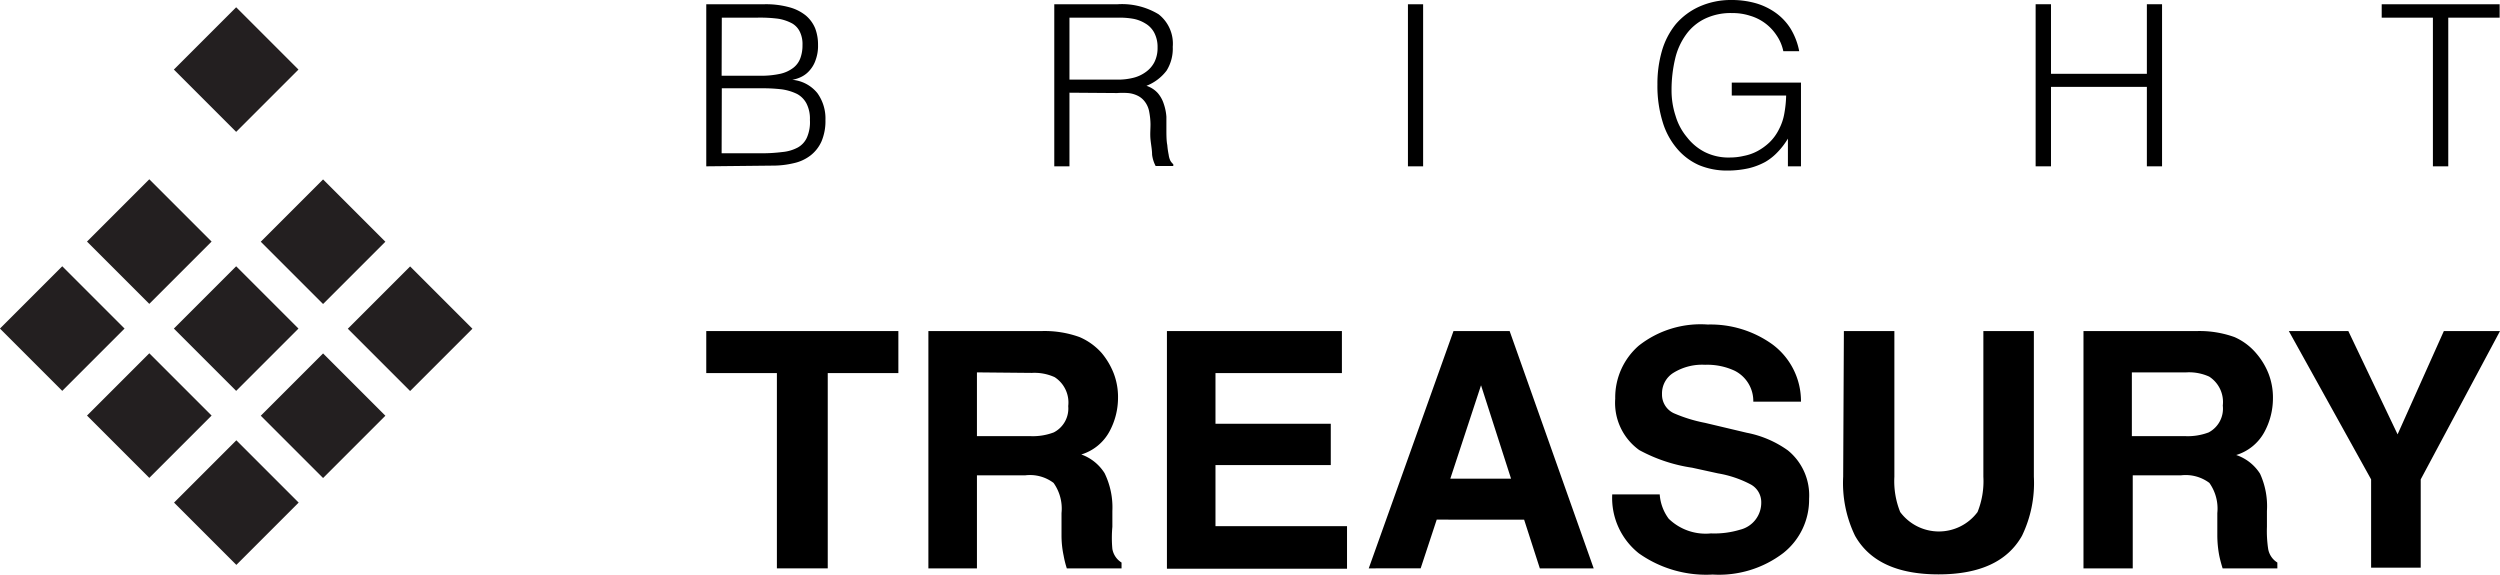 <svg xmlns="http://www.w3.org/2000/svg" viewBox="0 0 141.59 32.54"><defs><style>.cls-1{fill:#231f20;}</style></defs><g id="Layer_2" data-name="Layer 2"><g id="Layer_1-2" data-name="Layer 1"><path d="M40,9.42V.24h3.31A5,5,0,0,1,44.7.41a2.52,2.52,0,0,1,.94.47,1.91,1.91,0,0,1,.53.73,2.61,2.61,0,0,1,.16.94,2.3,2.3,0,0,1-.13.83,1.68,1.68,0,0,1-.33.59,1.47,1.47,0,0,1-.46.37,1.91,1.91,0,0,1-.54.18v0a2.06,2.06,0,0,1,1.42.75,2.46,2.46,0,0,1,.46,1.53A2.94,2.94,0,0,1,46.53,8a2.08,2.08,0,0,1-.62.8,2.38,2.38,0,0,1-.95.44,5.06,5.06,0,0,1-1.2.14Zm.87-5.13h2.19a5.07,5.07,0,0,0,1.13-.11,1.89,1.89,0,0,0,.74-.34,1.21,1.21,0,0,0,.4-.55,2.09,2.09,0,0,0,.12-.74,1.59,1.59,0,0,0-.14-.73,1.09,1.09,0,0,0-.44-.49,2.5,2.5,0,0,0-.8-.27A8,8,0,0,0,42.88,1h-2Zm0,4.39h2.2a8.94,8.94,0,0,0,1.24-.07,2.29,2.29,0,0,0,.88-.26,1.21,1.21,0,0,0,.51-.56,2.17,2.17,0,0,0,.17-1,1.88,1.88,0,0,0-.19-.92,1.3,1.3,0,0,0-.54-.55,2.9,2.9,0,0,0-.86-.26A9.16,9.16,0,0,0,43.18,5h-2.3Z"/><path d="M60.57,5.25V9.42l-.86,0V.24H63.3a4,4,0,0,1,2.32.57,2.11,2.11,0,0,1,.8,1.84A2.35,2.35,0,0,1,66.07,4a2.64,2.64,0,0,1-1.14.86,1.48,1.48,0,0,1,.64.41,1.74,1.74,0,0,1,.34.61,2.87,2.87,0,0,1,.15.73c0,.25,0,.5,0,.74s0,.63.05.86a4.65,4.65,0,0,0,.08.56,1.06,1.06,0,0,0,.1.34.77.77,0,0,0,.16.19V9.4l-1,0a1.86,1.86,0,0,1-.2-.64c0-.27-.06-.56-.09-.86s0-.58,0-.86a4,4,0,0,0-.07-.69,1.33,1.33,0,0,0-.25-.59,1.12,1.12,0,0,0-.41-.34,1.54,1.54,0,0,0-.54-.15,4.21,4.21,0,0,0-.62,0Zm2.71-.74a3.57,3.57,0,0,0,.89-.1,2,2,0,0,0,.72-.33,1.56,1.56,0,0,0,.49-.56,1.78,1.78,0,0,0,.18-.83,1.74,1.74,0,0,0-.19-.84,1.32,1.32,0,0,0-.5-.52,2,2,0,0,0-.71-.27A4.49,4.49,0,0,0,63.33,1H60.57V4.51Z"/><path d="M79.74,9.42V.24h.86V9.42Z"/><path d="M98.08,5.41V4.68H102V9.42h-.74V7.85a4.11,4.11,0,0,1-.56.74,3.11,3.11,0,0,1-.72.58,3.84,3.84,0,0,1-.94.36,5.54,5.54,0,0,1-1.21.13,4.09,4.09,0,0,1-1.61-.31A3.46,3.46,0,0,1,95,8.44a4.18,4.18,0,0,1-.83-1.52,6.91,6.91,0,0,1-.3-2.14,6.68,6.68,0,0,1,.25-1.88,4.3,4.3,0,0,1,.78-1.52,3.82,3.82,0,0,1,1.33-1A4.38,4.38,0,0,1,98.07,0a5,5,0,0,1,1.36.18,3.69,3.69,0,0,1,1.13.54,3.18,3.18,0,0,1,.85.9,3.84,3.84,0,0,1,.49,1.28H101a2.46,2.46,0,0,0-.39-.91A2.7,2.7,0,0,0,99.11.89a3.19,3.19,0,0,0-1-.15,3.38,3.38,0,0,0-1.55.32,2.83,2.83,0,0,0-1.07.9,3.8,3.8,0,0,0-.62,1.38,7.64,7.64,0,0,0-.2,1.78,4.59,4.59,0,0,0,.23,1.45,3.36,3.36,0,0,0,.65,1.21,3,3,0,0,0,1,.83A3,3,0,0,0,98,8.92a3.42,3.42,0,0,0,.76-.09,2.72,2.72,0,0,0,.77-.27,3.18,3.18,0,0,0,.69-.5,2.67,2.67,0,0,0,.54-.75,3,3,0,0,0,.3-.9,6.39,6.39,0,0,0,.1-1Z"/><path d="M115.29,9.42V.24h.87V4.18h5.43V.24h.86V9.42h-.86V4.92h-5.43v4.5Z"/><path d="M134.89.24h6.68V1h-2.91V9.42h-.87V1h-2.9Z"/><path d="M50.88,18.75v2.38h-4V32.19H44V21.13H40V18.75Z"/><path d="M61.14,19.09A3.53,3.53,0,0,1,62.4,20a4.17,4.17,0,0,1,.67,1.13,3.74,3.74,0,0,1,.25,1.42,4,4,0,0,1-.48,1.88,2.71,2.71,0,0,1-1.6,1.31,2.57,2.57,0,0,1,1.32,1.06A4.42,4.42,0,0,1,63,28.94v.9A6.83,6.83,0,0,0,63,31.09a1.13,1.13,0,0,0,.52.77v.33h-3.1a5.34,5.34,0,0,1-.18-.72,5.5,5.5,0,0,1-.12-1.16l0-1.25a2.51,2.51,0,0,0-.45-1.71,2.22,2.22,0,0,0-1.6-.43H55.33v5.27H52.58V18.75H59A5.83,5.83,0,0,1,61.14,19.09Zm-5.81,2v3.61h3a3.33,3.33,0,0,0,1.35-.21A1.52,1.52,0,0,0,60.5,23a1.71,1.71,0,0,0-.77-1.64,2.76,2.76,0,0,0-1.3-.24Z"/><path d="M76,21.13H68.84V24h6.53v2.34H68.84v3.46h7.45v2.41H66.09V18.75H76Z"/><path d="M82.32,18.75H85.5l4.76,13.44H87.21l-.89-2.76H81.37l-.91,2.76H77.52Zm-.18,8.36h3.44l-1.7-5.29Z"/><path d="M94,28a2.6,2.6,0,0,0,.51,1.38,3,3,0,0,0,2.39.83A5,5,0,0,0,98.55,30a1.57,1.57,0,0,0,1.2-1.56,1.14,1.14,0,0,0-.59-1,6.17,6.17,0,0,0-1.86-.63l-1.46-.32a9,9,0,0,1-3-1,3.29,3.29,0,0,1-1.36-2.91,3.89,3.89,0,0,1,1.33-3,5.66,5.66,0,0,1,3.91-1.2,6,6,0,0,1,3.67,1.13A4,4,0,0,1,102,22.75h-2.7A1.92,1.92,0,0,0,98.25,21a3.67,3.67,0,0,0-1.68-.34,3.09,3.09,0,0,0-1.77.44,1.37,1.37,0,0,0-.67,1.22,1.16,1.16,0,0,0,.66,1.08,8.46,8.46,0,0,0,1.78.55l2.36.56a5.92,5.92,0,0,1,2.33,1,3.28,3.28,0,0,1,1.2,2.74A3.85,3.85,0,0,1,101,31.32a6,6,0,0,1-4,1.22,6.6,6.6,0,0,1-4.18-1.2A4,4,0,0,1,91.31,28Z"/><path d="M104.43,18.75h2.86V27a4.67,4.67,0,0,0,.33,2A2.73,2.73,0,0,0,112,29a4.67,4.67,0,0,0,.33-2V18.75h2.86V27a6.86,6.86,0,0,1-.67,3.34q-1.23,2.19-4.73,2.19t-4.73-2.19a6.86,6.86,0,0,1-.67-3.34Z"/><path d="M126.55,19.09a3.41,3.41,0,0,1,1.25.94,4,4,0,0,1,.68,1.13,3.74,3.74,0,0,1,.25,1.42,4,4,0,0,1-.48,1.88,2.71,2.71,0,0,1-1.6,1.31A2.57,2.57,0,0,1,128,26.83a4.42,4.42,0,0,1,.39,2.11v.9a6.83,6.83,0,0,0,.07,1.25,1.13,1.13,0,0,0,.52.77v.33h-3.1c-.09-.29-.15-.53-.19-.72a6.25,6.25,0,0,1-.11-1.16l0-1.25a2.51,2.51,0,0,0-.45-1.71,2.24,2.24,0,0,0-1.6-.43h-2.74v5.27H118V18.75h6.43A5.83,5.83,0,0,1,126.55,19.09Zm-5.81,2v3.61h3a3.33,3.33,0,0,0,1.35-.21,1.52,1.52,0,0,0,.8-1.52,1.71,1.71,0,0,0-.77-1.64,2.76,2.76,0,0,0-1.3-.24Z"/><path d="M138.41,18.75h3.18l-4.49,8.4v5h-2.81v-5l-4.66-8.4H133l2.79,5.85Z"/><rect class="cls-1" x="10.89" y="25.96" width="4.99" height="4.99" transform="translate(2.73 58.05) rotate(-135)"/><rect class="cls-1" x="15.81" y="21.04" width="4.99" height="4.99" transform="translate(14.6 53.13) rotate(-135)"/><rect class="cls-1" x="20.73" y="16.13" width="4.99" height="4.99" transform="translate(26.48 48.21) rotate(-135)"/><rect class="cls-1" x="5.96" y="21.03" width="4.99" height="4.99" transform="translate(-2.2 46.15) rotate(-135)"/><rect class="cls-1" x="10.88" y="16.12" width="4.99" height="4.99" transform="translate(9.67 41.23) rotate(-135)"/><rect class="cls-1" x="10.88" y="1.44" width="4.99" height="4.99" transform="translate(20.05 16.18) rotate(-135)"/><rect class="cls-1" x="15.8" y="11.2" width="4.99" height="4.99" transform="translate(21.55 36.31) rotate(-135)"/><rect class="cls-1" x="1.03" y="16.1" width="4.99" height="4.99" transform="translate(-7.13 34.25) rotate(-135)"/><rect class="cls-1" x="5.95" y="11.19" width="4.99" height="4.99" transform="translate(4.75 29.33) rotate(-135)"/></g></g></svg>